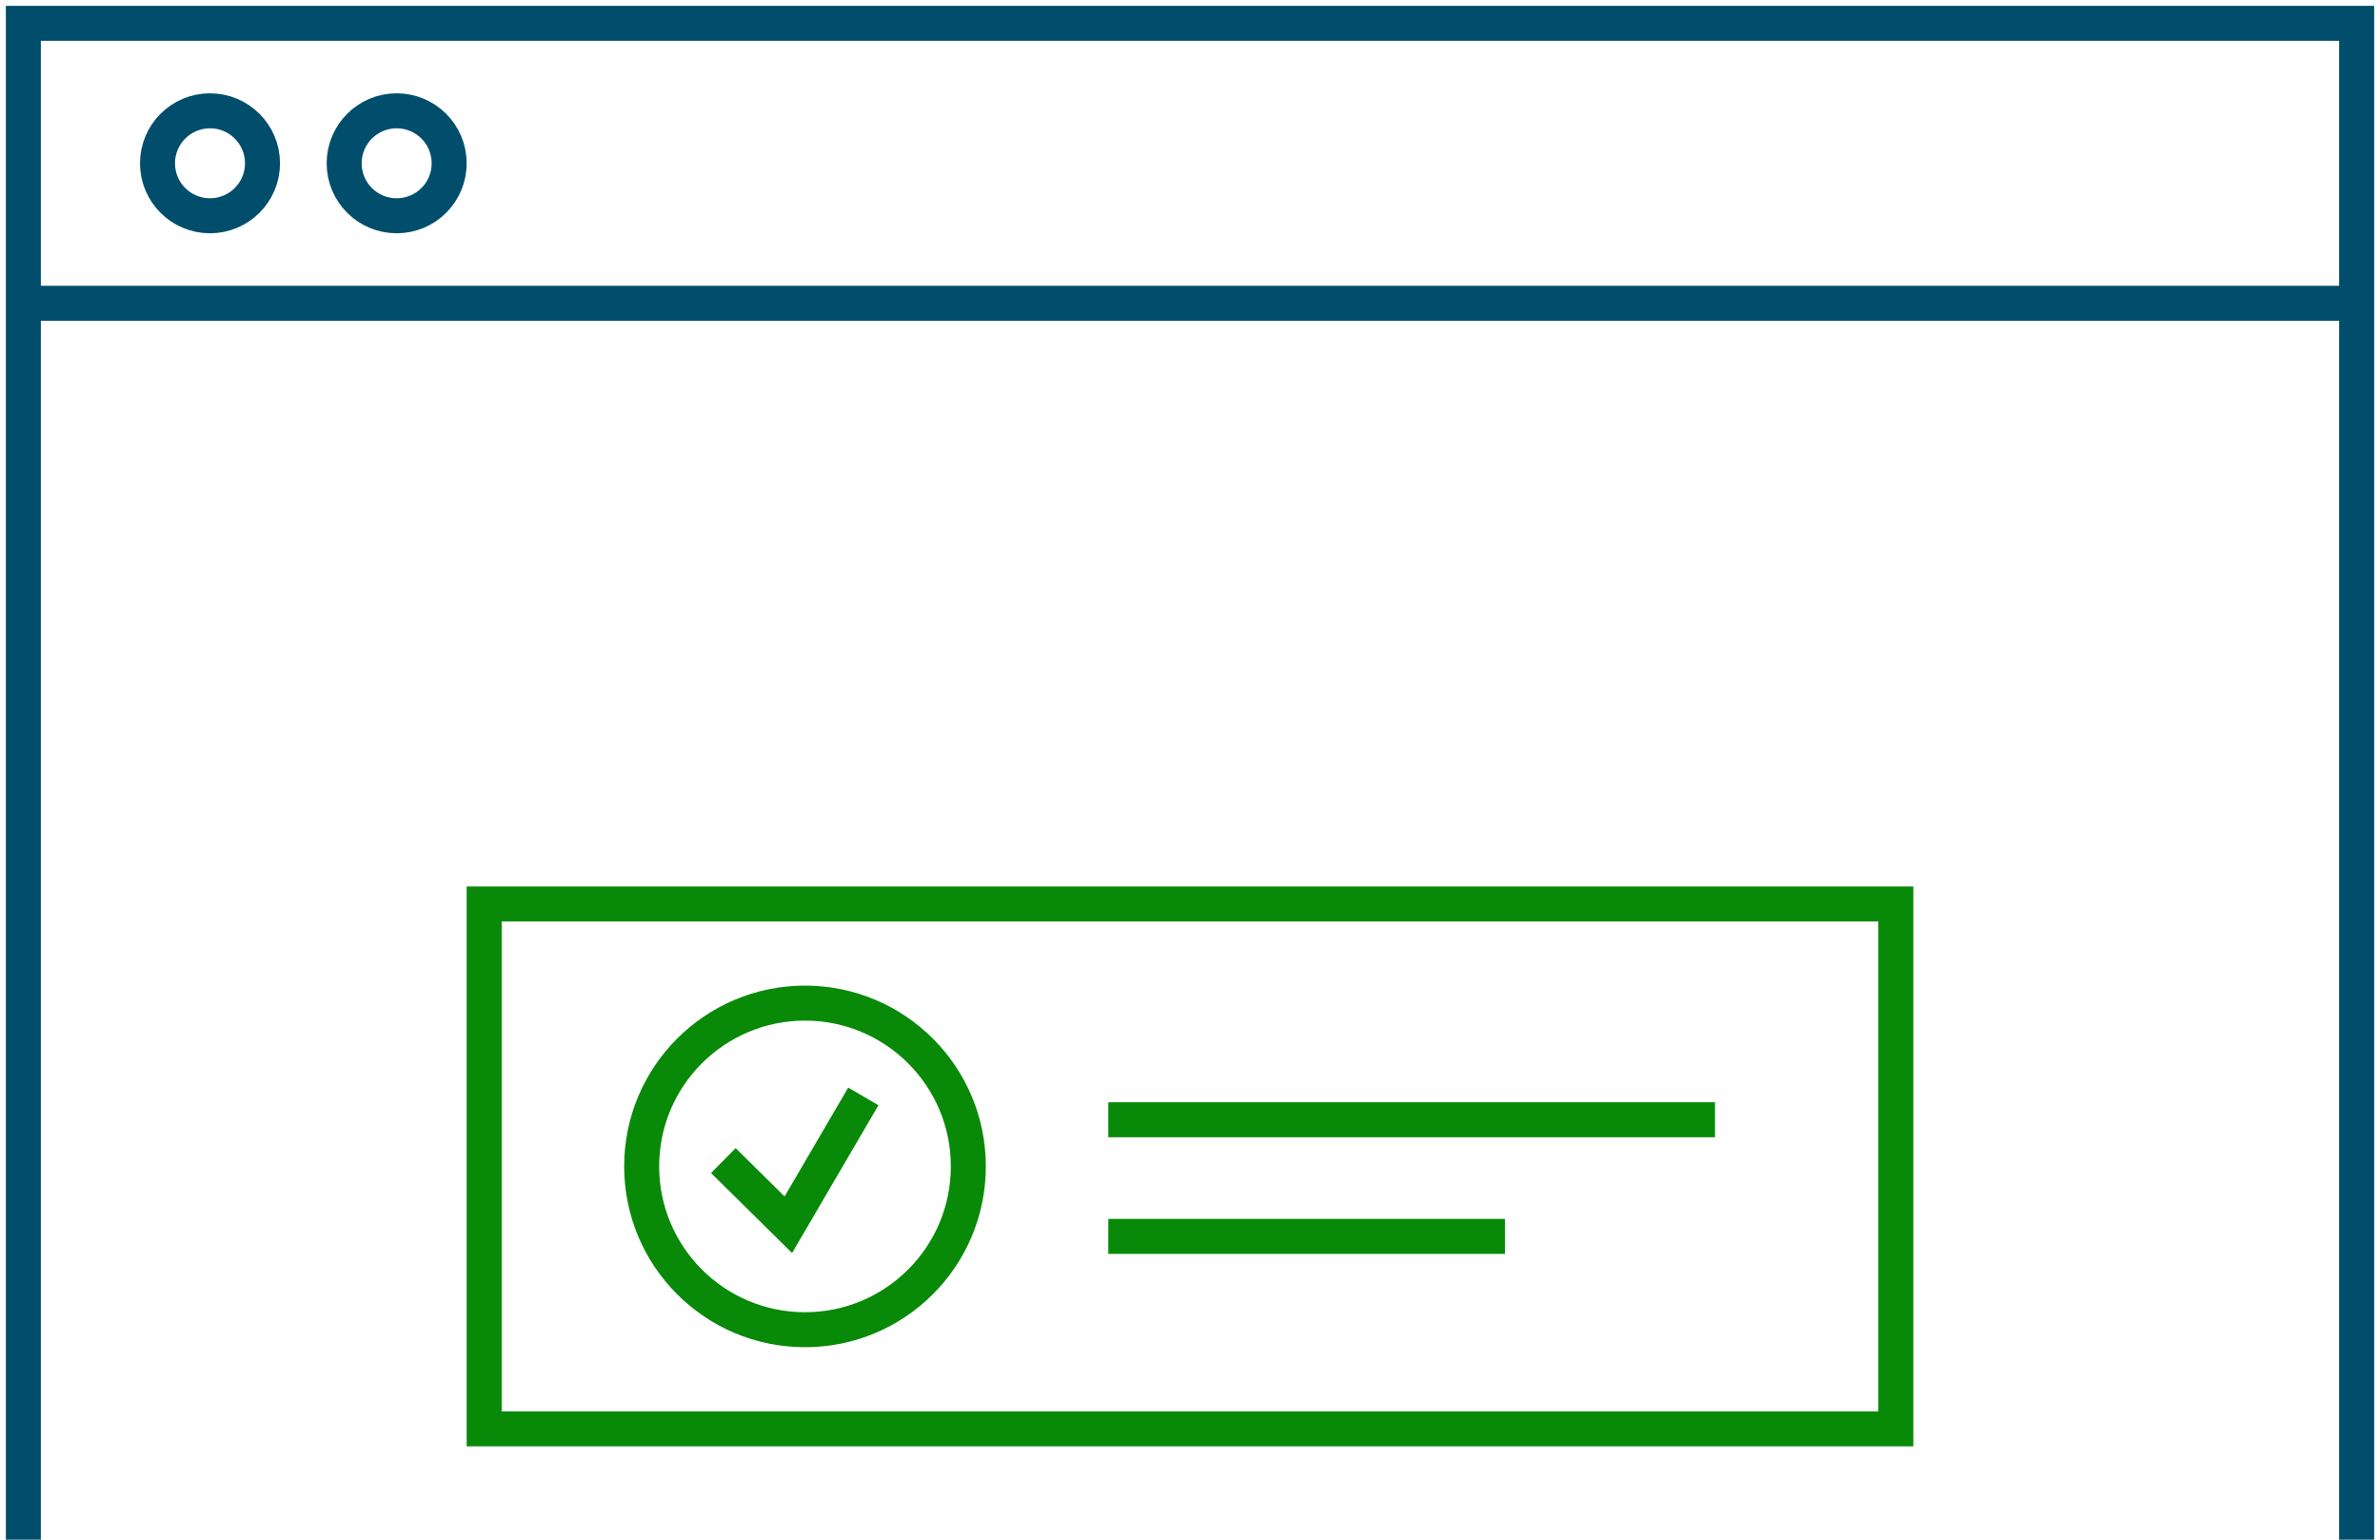 <svg width="204" height="132" viewBox="0 0 204 132" fill="none" xmlns="http://www.w3.org/2000/svg">
<path d="M2 132V2H202V132" stroke="#004E6C" stroke-width="3"/>
<path d="M3 26L202 26" stroke="#004E6C" stroke-width="3"/>
<path d="M95 96H147" stroke="#088A08" stroke-width="3"/>
<path d="M95 106H129" stroke="#088A08" stroke-width="3"/>
<rect x="41.5" y="77.5" width="121" height="45" stroke="#088A08" stroke-width="3"/>
<path d="M62 99.5L67.571 105L74 94" stroke="#088A08" stroke-width="3"/>
<circle cx="69" cy="100" r="14" stroke="#088A08" stroke-width="3"/>
<circle cx="18" cy="14" r="4.5" stroke="#004E6C" stroke-width="3"/>
<circle cx="34" cy="14" r="4.5" stroke="#004E6C" stroke-width="3"/>
</svg>
